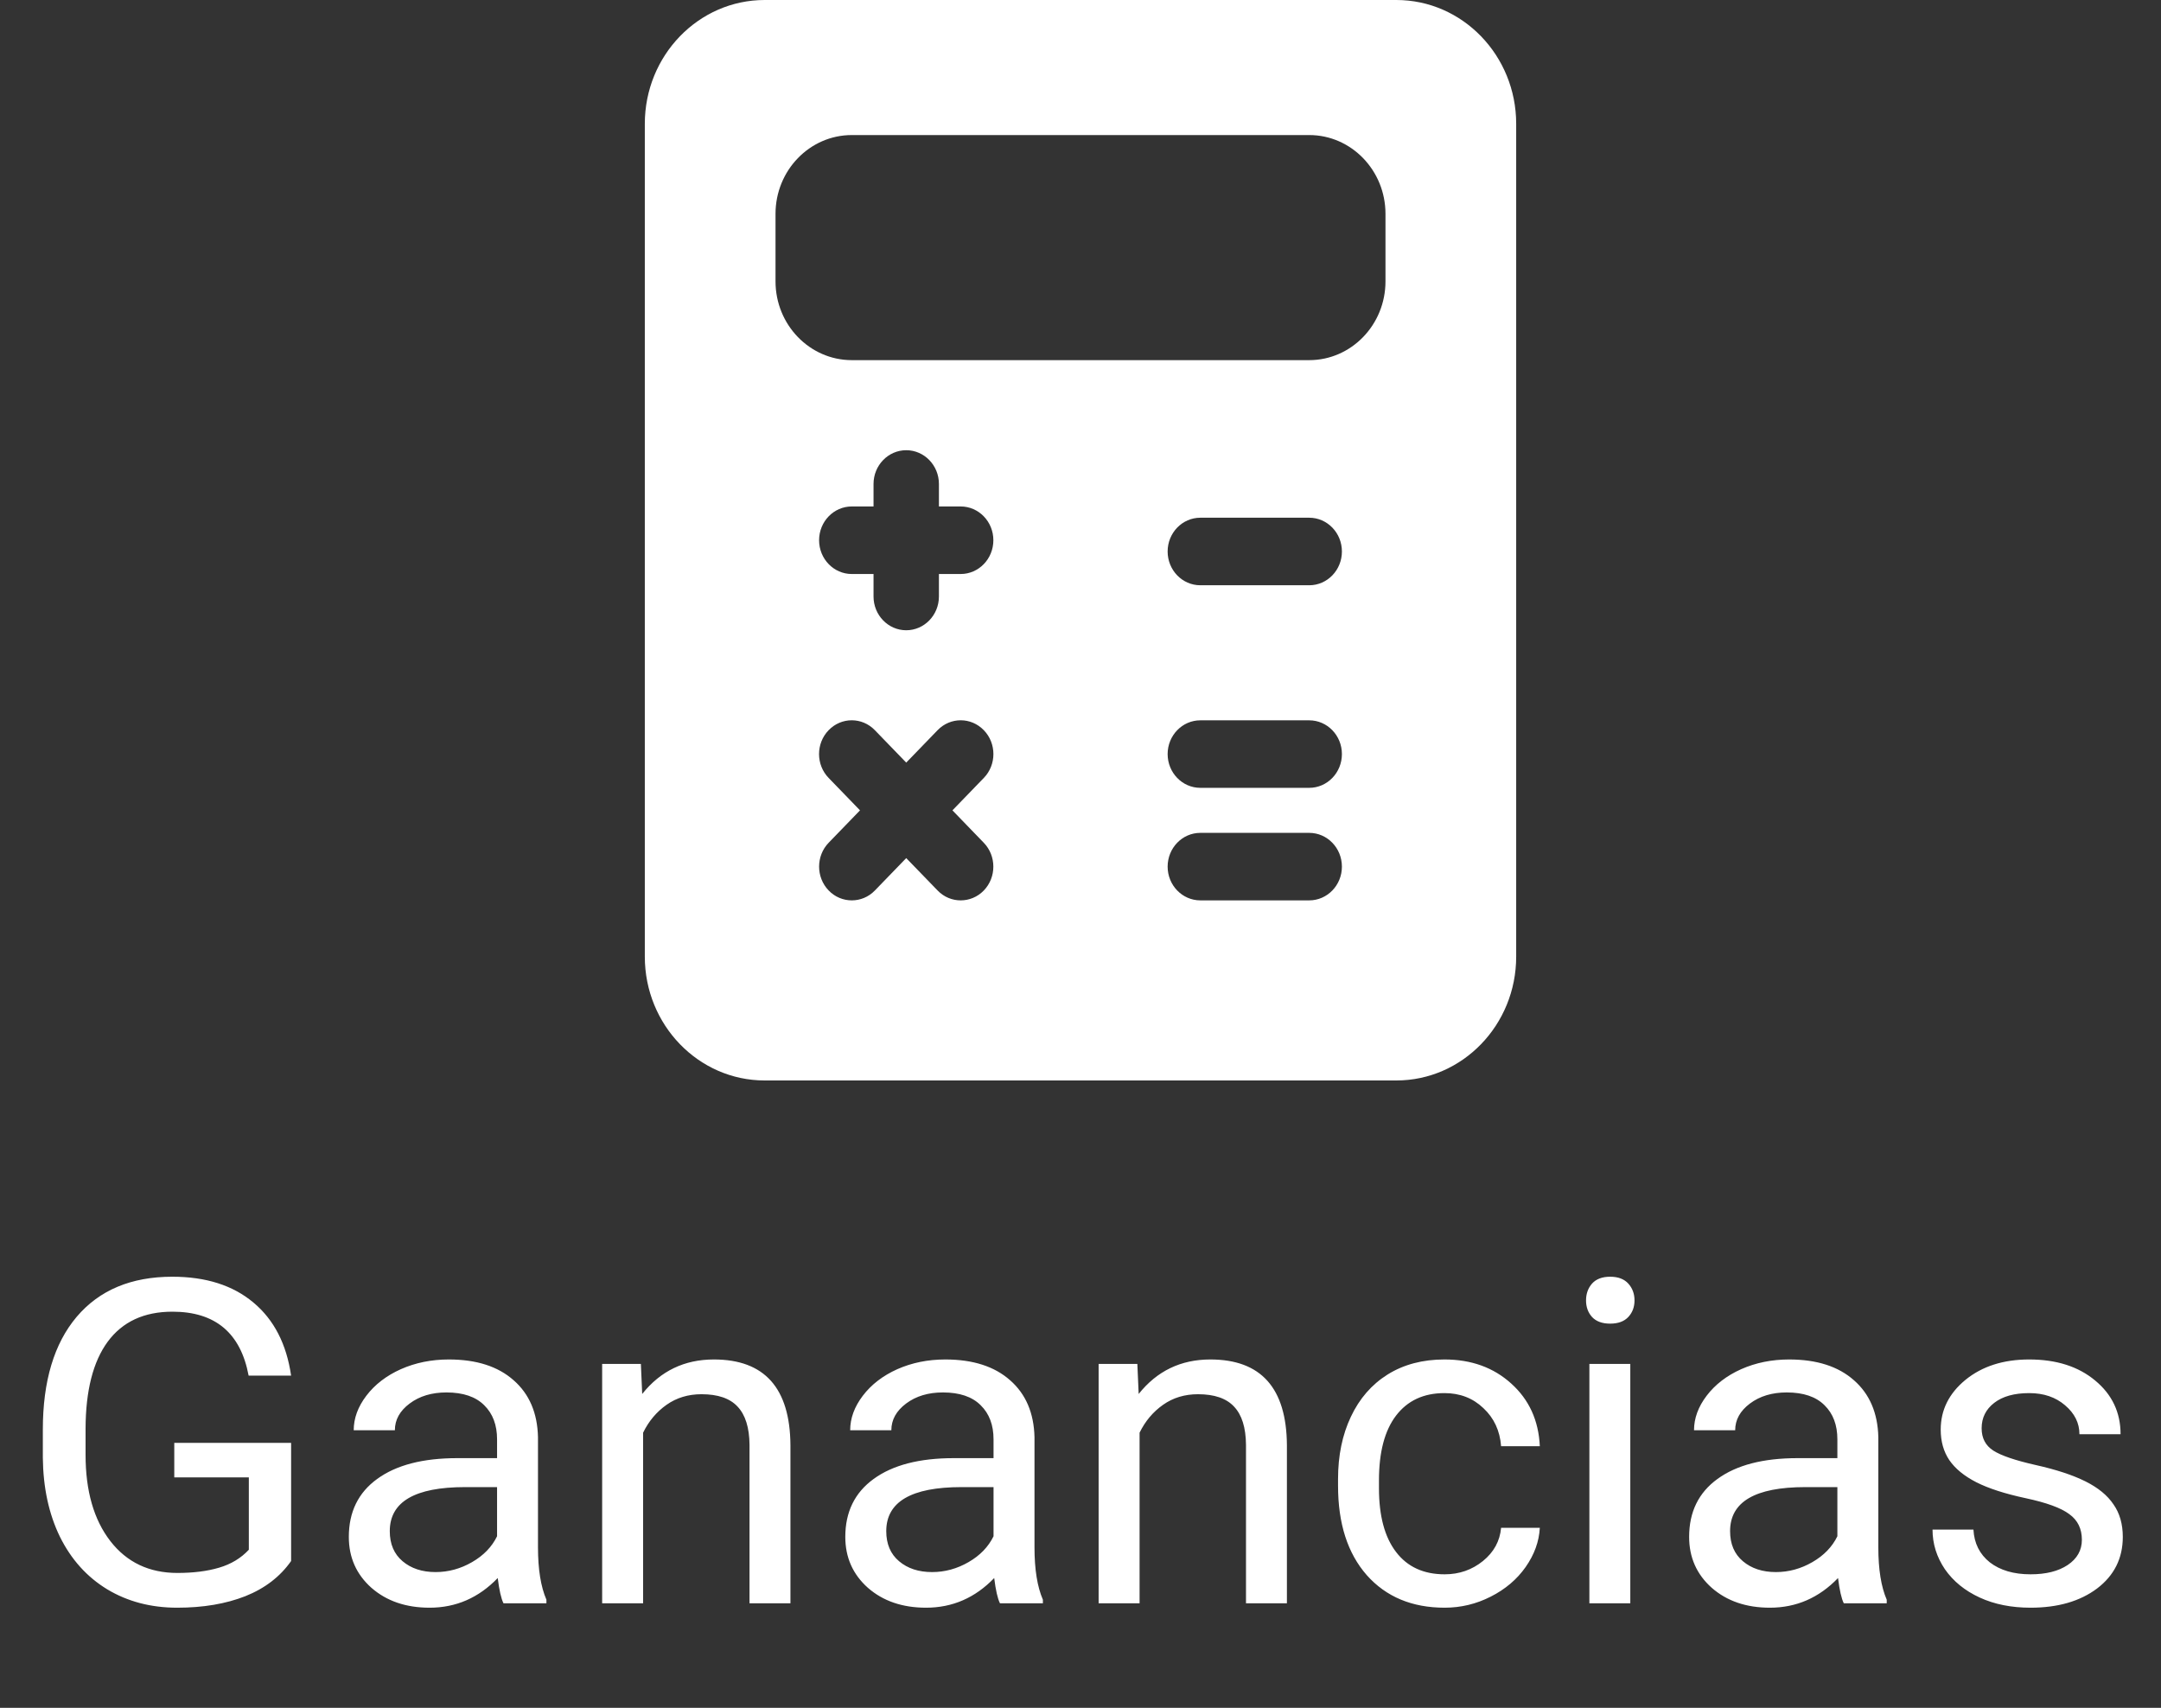 <svg width="62" height="49" viewBox="0 0 62 49" fill="none" xmlns="http://www.w3.org/2000/svg">
<rect x="0" y="0" width="62" height="49" fill="#333333" stroke="none"/>
<path d="M8.352 44.788C8.038 45.236 7.6 45.573 7.038 45.797C6.479 46.017 5.827 46.127 5.083 46.127C4.329 46.127 3.661 45.951 3.077 45.6C2.493 45.245 2.04 44.741 1.718 44.089C1.401 43.438 1.238 42.682 1.229 41.823V41.017C1.229 39.625 1.553 38.546 2.201 37.78C2.852 37.014 3.766 36.631 4.943 36.631C5.908 36.631 6.684 36.878 7.272 37.373C7.861 37.864 8.22 38.563 8.352 39.468H7.133C6.904 38.245 6.176 37.634 4.949 37.634C4.132 37.634 3.513 37.922 3.089 38.497C2.67 39.068 2.459 39.898 2.455 40.985V41.741C2.455 42.778 2.692 43.603 3.166 44.216C3.639 44.826 4.281 45.13 5.089 45.13C5.546 45.13 5.946 45.08 6.289 44.978C6.631 44.877 6.915 44.705 7.139 44.464V42.388H5V41.398H8.352V44.788ZM14.445 46C14.378 45.865 14.323 45.623 14.28 45.276C13.734 45.843 13.083 46.127 12.325 46.127C11.648 46.127 11.092 45.937 10.656 45.556C10.224 45.171 10.008 44.684 10.008 44.096C10.008 43.38 10.279 42.826 10.821 42.433C11.367 42.035 12.133 41.836 13.119 41.836H14.261V41.296C14.261 40.886 14.139 40.56 13.893 40.319C13.648 40.073 13.286 39.951 12.808 39.951C12.389 39.951 12.037 40.056 11.754 40.268C11.47 40.48 11.329 40.736 11.329 41.036H10.148C10.148 40.693 10.269 40.363 10.51 40.046C10.755 39.724 11.085 39.47 11.5 39.284C11.919 39.098 12.378 39.005 12.877 39.005C13.669 39.005 14.289 39.204 14.737 39.602C15.186 39.995 15.419 40.539 15.435 41.233V44.394C15.435 45.025 15.516 45.526 15.677 45.898V46H14.445ZM12.497 45.105C12.865 45.105 13.214 45.01 13.544 44.819C13.874 44.629 14.113 44.381 14.261 44.077V42.667H13.341C11.902 42.667 11.183 43.089 11.183 43.931C11.183 44.299 11.305 44.587 11.551 44.794C11.796 45.001 12.111 45.105 12.497 45.105ZM18.387 39.132L18.425 39.995C18.95 39.335 19.636 39.005 20.482 39.005C21.933 39.005 22.666 39.824 22.678 41.461V46H21.504V41.455C21.5 40.96 21.385 40.594 21.161 40.357C20.941 40.12 20.596 40.002 20.127 40.002C19.746 40.002 19.411 40.103 19.123 40.306C18.836 40.509 18.611 40.776 18.451 41.106V46H17.276V39.132H18.387ZM28.689 46C28.622 45.865 28.567 45.623 28.524 45.276C27.979 45.843 27.327 46.127 26.569 46.127C25.892 46.127 25.336 45.937 24.9 45.556C24.468 45.171 24.252 44.684 24.252 44.096C24.252 43.38 24.523 42.826 25.065 42.433C25.611 42.035 26.377 41.836 27.363 41.836H28.505V41.296C28.505 40.886 28.383 40.56 28.137 40.319C27.892 40.073 27.53 39.951 27.052 39.951C26.633 39.951 26.282 40.056 25.998 40.268C25.715 40.48 25.573 40.736 25.573 41.036H24.392C24.392 40.693 24.513 40.363 24.754 40.046C24.999 39.724 25.329 39.47 25.744 39.284C26.163 39.098 26.622 39.005 27.122 39.005C27.913 39.005 28.533 39.204 28.981 39.602C29.43 39.995 29.663 40.539 29.68 41.233V44.394C29.68 45.025 29.76 45.526 29.921 45.898V46H28.689ZM26.741 45.105C27.109 45.105 27.458 45.01 27.788 44.819C28.118 44.629 28.357 44.381 28.505 44.077V42.667H27.585C26.146 42.667 25.427 43.089 25.427 43.931C25.427 44.299 25.549 44.587 25.795 44.794C26.04 45.001 26.356 45.105 26.741 45.105ZM32.631 39.132L32.669 39.995C33.194 39.335 33.88 39.005 34.726 39.005C36.178 39.005 36.91 39.824 36.922 41.461V46H35.748V41.455C35.744 40.96 35.63 40.594 35.405 40.357C35.185 40.12 34.84 40.002 34.371 40.002C33.99 40.002 33.655 40.103 33.368 40.306C33.08 40.509 32.856 40.776 32.695 41.106V46H31.52V39.132H32.631ZM41.448 45.169C41.867 45.169 42.233 45.041 42.546 44.788C42.859 44.534 43.033 44.216 43.067 43.835H44.178C44.157 44.229 44.021 44.603 43.772 44.959C43.522 45.315 43.188 45.598 42.769 45.81C42.354 46.021 41.914 46.127 41.448 46.127C40.513 46.127 39.768 45.816 39.214 45.194C38.664 44.568 38.389 43.713 38.389 42.629V42.433C38.389 41.764 38.511 41.169 38.757 40.649C39.002 40.128 39.353 39.724 39.81 39.437C40.272 39.149 40.816 39.005 41.442 39.005C42.212 39.005 42.851 39.236 43.359 39.697C43.871 40.158 44.144 40.757 44.178 41.493H43.067C43.033 41.049 42.864 40.685 42.559 40.401C42.259 40.114 41.886 39.97 41.442 39.97C40.845 39.97 40.382 40.185 40.052 40.617C39.726 41.045 39.563 41.665 39.563 42.477V42.699C39.563 43.491 39.726 44.1 40.052 44.527C40.378 44.955 40.843 45.169 41.448 45.169ZM46.774 46H45.6V39.132H46.774V46ZM45.504 37.31C45.504 37.12 45.562 36.959 45.676 36.828C45.794 36.697 45.968 36.631 46.196 36.631C46.425 36.631 46.598 36.697 46.717 36.828C46.835 36.959 46.895 37.12 46.895 37.31C46.895 37.501 46.835 37.659 46.717 37.786C46.598 37.913 46.425 37.977 46.196 37.977C45.968 37.977 45.794 37.913 45.676 37.786C45.562 37.659 45.504 37.501 45.504 37.31ZM52.899 46C52.832 45.865 52.777 45.623 52.734 45.276C52.188 45.843 51.537 46.127 50.779 46.127C50.102 46.127 49.546 45.937 49.11 45.556C48.678 45.171 48.462 44.684 48.462 44.096C48.462 43.38 48.733 42.826 49.275 42.433C49.821 42.035 50.587 41.836 51.573 41.836H52.715V41.296C52.715 40.886 52.593 40.56 52.347 40.319C52.102 40.073 51.74 39.951 51.262 39.951C50.843 39.951 50.492 40.056 50.208 40.268C49.925 40.48 49.783 40.736 49.783 41.036H48.602C48.602 40.693 48.723 40.363 48.964 40.046C49.209 39.724 49.539 39.47 49.954 39.284C50.373 39.098 50.832 39.005 51.331 39.005C52.123 39.005 52.743 39.204 53.191 39.602C53.64 39.995 53.873 40.539 53.89 41.233V44.394C53.89 45.025 53.97 45.526 54.131 45.898V46H52.899ZM50.951 45.105C51.319 45.105 51.668 45.01 51.998 44.819C52.328 44.629 52.567 44.381 52.715 44.077V42.667H51.795C50.356 42.667 49.637 43.089 49.637 43.931C49.637 44.299 49.759 44.587 50.005 44.794C50.25 45.001 50.566 45.105 50.951 45.105ZM59.73 44.178C59.73 43.861 59.609 43.615 59.368 43.442C59.131 43.264 58.714 43.112 58.117 42.985C57.525 42.858 57.053 42.706 56.702 42.528C56.355 42.35 56.096 42.139 55.927 41.893C55.762 41.648 55.68 41.356 55.68 41.017C55.68 40.454 55.917 39.978 56.391 39.589C56.869 39.2 57.478 39.005 58.219 39.005C58.997 39.005 59.628 39.206 60.11 39.608C60.597 40.01 60.84 40.524 60.84 41.15H59.66C59.66 40.829 59.522 40.552 59.247 40.319C58.976 40.086 58.633 39.97 58.219 39.97C57.791 39.97 57.457 40.063 57.216 40.249C56.975 40.435 56.854 40.678 56.854 40.979C56.854 41.263 56.966 41.476 57.19 41.62C57.415 41.764 57.819 41.901 58.403 42.033C58.991 42.164 59.467 42.321 59.831 42.502C60.195 42.684 60.464 42.904 60.637 43.163C60.815 43.416 60.904 43.727 60.904 44.096C60.904 44.709 60.658 45.202 60.167 45.575C59.677 45.943 59.04 46.127 58.257 46.127C57.707 46.127 57.22 46.03 56.797 45.835C56.374 45.64 56.041 45.37 55.8 45.023C55.563 44.671 55.445 44.292 55.445 43.886H56.619C56.64 44.28 56.797 44.593 57.089 44.826C57.385 45.054 57.774 45.169 58.257 45.169C58.701 45.169 59.057 45.08 59.323 44.902C59.594 44.72 59.73 44.479 59.73 44.178Z" fill="white"/>
<g clip-path="url(#clip0)">
<path d="M40.062 0H21.938C20.041 0 18.5 1.593 18.5 3.552V27.448C18.5 29.407 20.041 31 21.938 31H40.062C41.959 31 43.5 29.407 43.5 27.448V3.552C43.5 1.593 41.959 0 40.062 0ZM28.225 24.18C28.591 24.558 28.591 25.172 28.225 25.55C28.043 25.739 27.802 25.833 27.562 25.833C27.323 25.833 27.082 25.739 26.9 25.549L26 24.62L25.1 25.55C24.918 25.739 24.677 25.833 24.438 25.833C24.198 25.833 23.957 25.739 23.775 25.549C23.409 25.171 23.409 24.557 23.775 24.179L24.674 23.25L23.774 22.32C23.407 21.942 23.407 21.328 23.774 20.95C24.14 20.571 24.734 20.571 25.1 20.95L26 21.88L26.9 20.95C27.266 20.571 27.86 20.571 28.226 20.95C28.593 21.328 28.593 21.942 28.226 22.32L27.326 23.25L28.225 24.18ZM27.562 16.469H26.938V17.115C26.938 17.649 26.517 18.083 26 18.083C25.483 18.083 25.062 17.649 25.062 17.115V16.469H24.438C23.92 16.469 23.5 16.035 23.5 15.5C23.5 14.965 23.92 14.531 24.438 14.531H25.062V13.885C25.062 13.351 25.483 12.917 26 12.917C26.517 12.917 26.938 13.351 26.938 13.885V14.531H27.562C28.08 14.531 28.5 14.965 28.5 15.5C28.5 16.035 28.08 16.469 27.562 16.469ZM37.562 25.833H34.438C33.92 25.833 33.5 25.399 33.5 24.865C33.5 24.33 33.92 23.896 34.438 23.896H37.562C38.08 23.896 38.5 24.33 38.5 24.865C38.5 25.399 38.08 25.833 37.562 25.833ZM37.562 22.604H34.438C33.92 22.604 33.5 22.17 33.5 21.635C33.5 21.101 33.92 20.667 34.438 20.667H37.562C38.08 20.667 38.5 21.101 38.5 21.635C38.5 22.17 38.08 22.604 37.562 22.604ZM37.562 16.792H34.438C33.92 16.792 33.5 16.358 33.5 15.823C33.5 15.288 33.92 14.854 34.438 14.854H37.562C38.08 14.854 38.5 15.288 38.5 15.823C38.5 16.358 38.08 16.792 37.562 16.792ZM39.75 8.073C39.75 9.319 38.769 10.333 37.562 10.333H24.438C23.231 10.333 22.25 9.319 22.25 8.073V6.135C22.25 4.889 23.231 3.875 24.438 3.875H37.562C38.769 3.875 39.75 4.889 39.75 6.135V8.073Z" fill="white"/>
</g>
<defs>
<clipPath id="clip0">
<rect width="30" height="31" fill="white" transform="translate(16)"/>
</clipPath>
</defs>
</svg>
